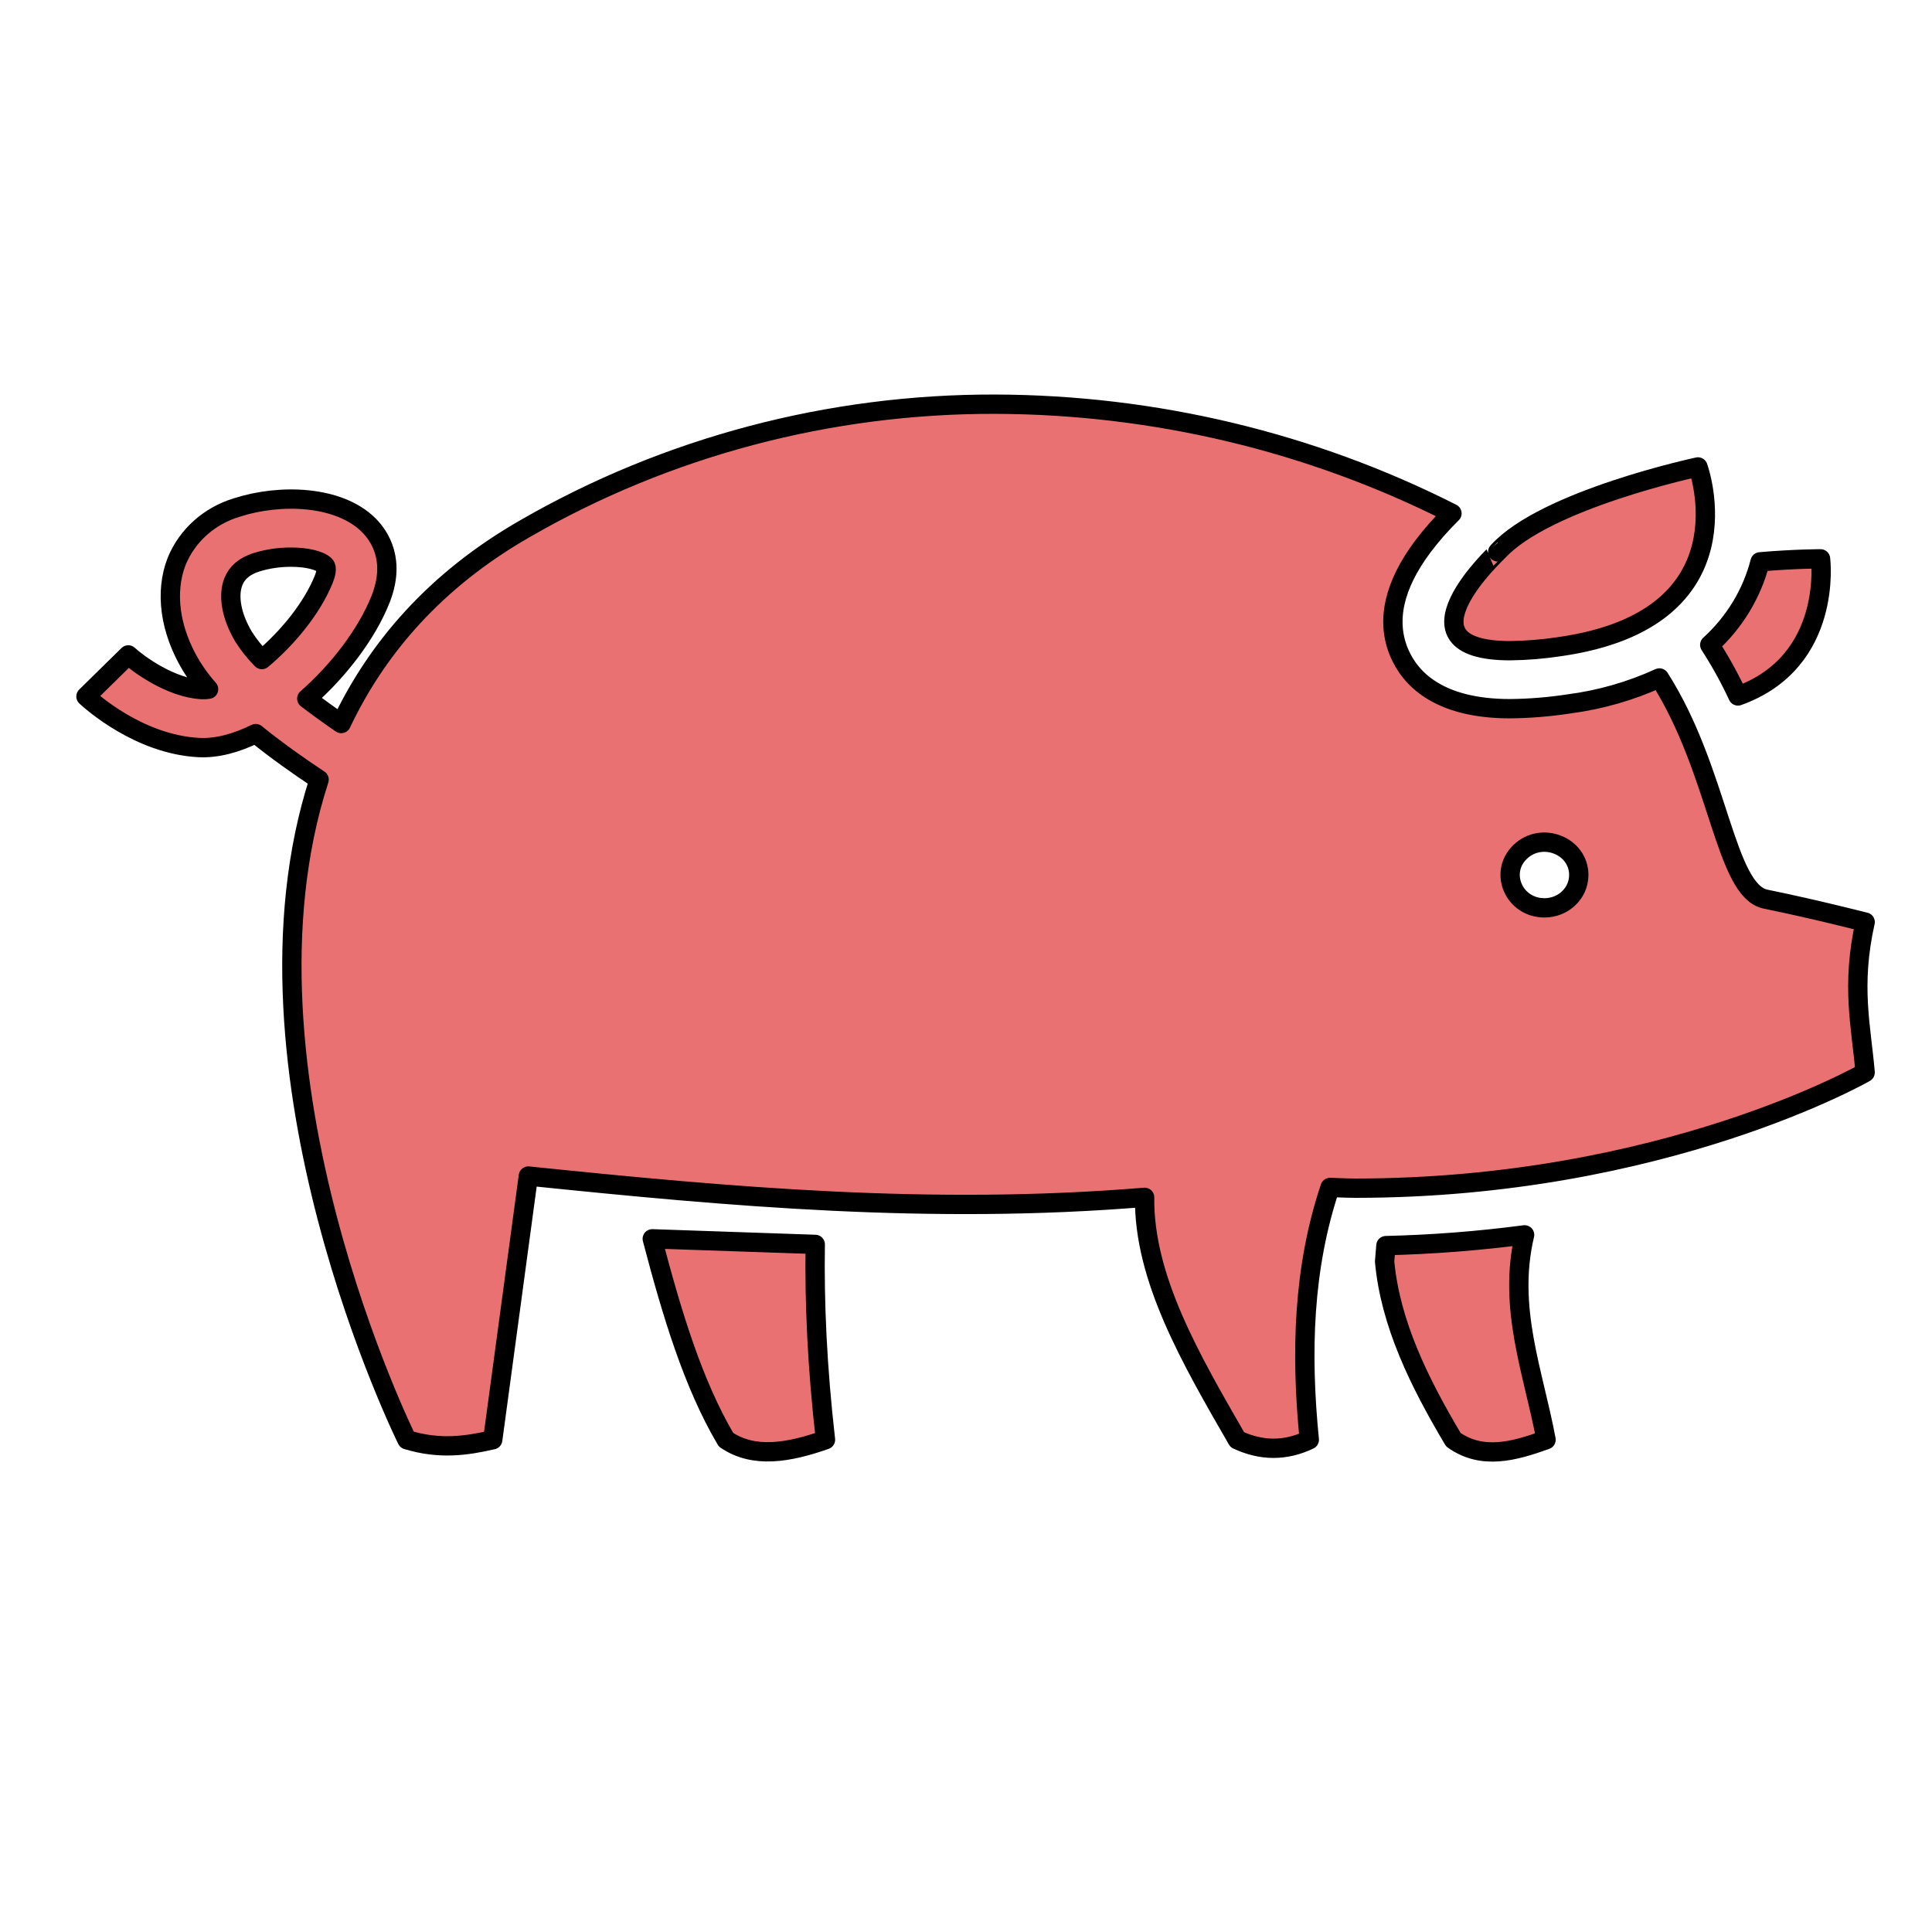 <?xml version="1.0" encoding="UTF-8" standalone="no"?>
<!-- Created with Inkscape (http://www.inkscape.org/) -->

<svg
   xmlns:dc="http://purl.org/dc/elements/1.1/"
   xmlns:cc="http://creativecommons.org/ns#"
   xmlns:rdf="http://www.w3.org/1999/02/22-rdf-syntax-ns#"
   xmlns:svg="http://www.w3.org/2000/svg"
   xmlns="http://www.w3.org/2000/svg"
   xmlns:sodipodi="http://sodipodi.sourceforge.net/DTD/sodipodi-0.dtd"
   xmlns:inkscape="http://www.inkscape.org/namespaces/inkscape"
   width="100"
   height="100"
   viewBox="0 0 100 100"
   id="svg5392"
   version="1.1"
   inkscape:version="0.91 r13725"
   sodipodi:docname="wild boar.svg">
  <defs
     id="defs5394" />
  <sodipodi:namedview
     id="base"
     pagecolor="#ffffff"
     bordercolor="#666666"
     borderopacity="1.0"
     inkscape:pageopacity="0.0"
     inkscape:pageshadow="2"
     inkscape:zoom="5.6"
     inkscape:cx="20.621546"
     inkscape:cy="29.863602"
     inkscape:document-units="px"
     inkscape:current-layer="layer1"
     showgrid="false"
     units="px"
     inkscape:window-width="1920"
     inkscape:window-height="1017"
     inkscape:window-x="-8"
     inkscape:window-y="-8"
     inkscape:window-maximized="1" />
  <g
     inkscape:label="Layer 1"
     inkscape:groupmode="layer"
     id="layer1"
     transform="translate(0,-952.362)">
    <path
       inkscape:connector-curvature="0"
       style="opacity:1;fill:#ea7171;stroke:#000000;stroke-width:1;stroke-linejoin:round;stroke-miterlimit:4;stroke-dasharray:none;stroke-opacity:1;fill-opacity:1"
       d="m 42.197,1016.772 c -0.047,3.035 0.101,6.361 0.53,10.11 -1.908,0.672 -3.712,0.982 -5.148,0 -1.709,-2.884 -2.814,-6.573 -3.818,-10.399 z m 29.537,0.063 -0.067,0.822 c 0.297,3.209 1.783,6.239 3.561,9.226 1.492,1.058 3.137,0.597 4.795,0 -0.646,-3.48 -2.011,-6.816 -1.11,-10.605 -2.379,0.314 -4.774,0.5 -7.174,0.557 z m 6.433,-30.793 c 0.858,-0.011 1.713,-0.081 2.56,-0.21 10.044,-1.43 7.159,-9.301 7.159,-9.301 0,0 -7.918,1.689 -10.364,4.395 0.004,0 -5.517,5.116 0.649,5.116 z m 16.057,-4.754 c 0,0 -1.336,0 -3.123,0.154 -0.42,1.642 -1.324,3.133 -2.605,4.298 0.549,0.849 1.037,1.732 1.46,2.644 4.954,-1.77 4.275,-7.096 4.275,-7.096 z m 2.315,18.801 c -0.741,3.336 -0.202,5.393 0,7.786 0,0 -10.427,5.987 -26.386,5.987 -0.43,0 -0.871,-0.028 -1.309,-0.037 -1.396,4.164 -1.525,8.558 -1.075,13.058 -1.242,0.597 -2.485,0.582 -3.727,0 -2.411,-4.183 -4.848,-8.365 -4.797,-12.547 -11.058,0.911 -21.5,-0.029 -31.897,-1.102 l -1.844,13.649 c -1.354,0.314 -2.753,0.517 -4.44,0 0,0 -9.446,-19.063 -4.547,-34.167 -1.089,-0.721 -2.233,-1.533 -3.282,-2.383 -1.006,0.497 -2.013,0.771 -2.943,0.722 -3.092,-0.16 -5.566,-2.39 -5.842,-2.645 L 6.64,986.26 c 0.51,0.469 2.199,1.713 3.822,1.796 0.112,0.005 0.223,-0.002 0.334,-0.021 -0.336,-0.379 -0.637,-0.786 -0.9,-1.214 -1.108,-1.845 -1.373,-3.813 -0.753,-5.403 0.544,-1.337 1.695,-2.365 3.127,-2.791 2.215,-0.715 5.267,-0.629 6.817,0.92 0.577,0.576 1.42,1.847 0.589,3.885 -0.704,1.743 -2.129,3.63 -3.798,5.09 0.563,0.432 1.165,0.865 1.783,1.289 1.856,-3.913 4.873,-7.428 9.519,-10.089 7.341,-4.234 15.754,-6.461 24.326,-6.439 8.245,0.022 16.361,1.962 23.647,5.653 -0.553,0.542 -1.062,1.122 -1.524,1.736 -1.491,2.002 -1.897,3.845 -1.206,5.478 0.559,1.314 2.007,2.894 5.736,2.894 1.013,-0.01 2.023,-0.092 3.023,-0.244 1.633,-0.211 3.222,-0.666 4.708,-1.347 3.09,4.827 3.378,11.011 5.493,11.448 2.509,0.51 5.158,1.19 5.158,1.19 z M 16.755,982.35 c 0.084,-0.21 0.206,-0.584 0.063,-0.726 -0.259,-0.259 -0.944,-0.424 -1.75,-0.424 -0.61,-0.003 -1.217,0.087 -1.797,0.266 -0.614,0.197 -1.004,0.527 -1.195,1.01 -0.286,0.741 -0.09,1.805 0.539,2.851 0.268,0.422 0.583,0.816 0.94,1.173 1.307,-1.092 2.588,-2.635 3.2,-4.149 z m 64.963,15.304 c -4.6e-5,-1.513 -1.912,-2.271 -3.031,-1.201 -1.118,1.07 -0.326,2.899 1.255,2.899 0.981,0 1.775,-0.76 1.775,-1.698 z"
       clip-path="false"
       filter="0"
       id="path4147"
       sodipodi:nodetypes="ccccccccccccccccccccccccccsccccccccccccccccccccccccccccccccccccccccssss" />
  </g>
</svg>
